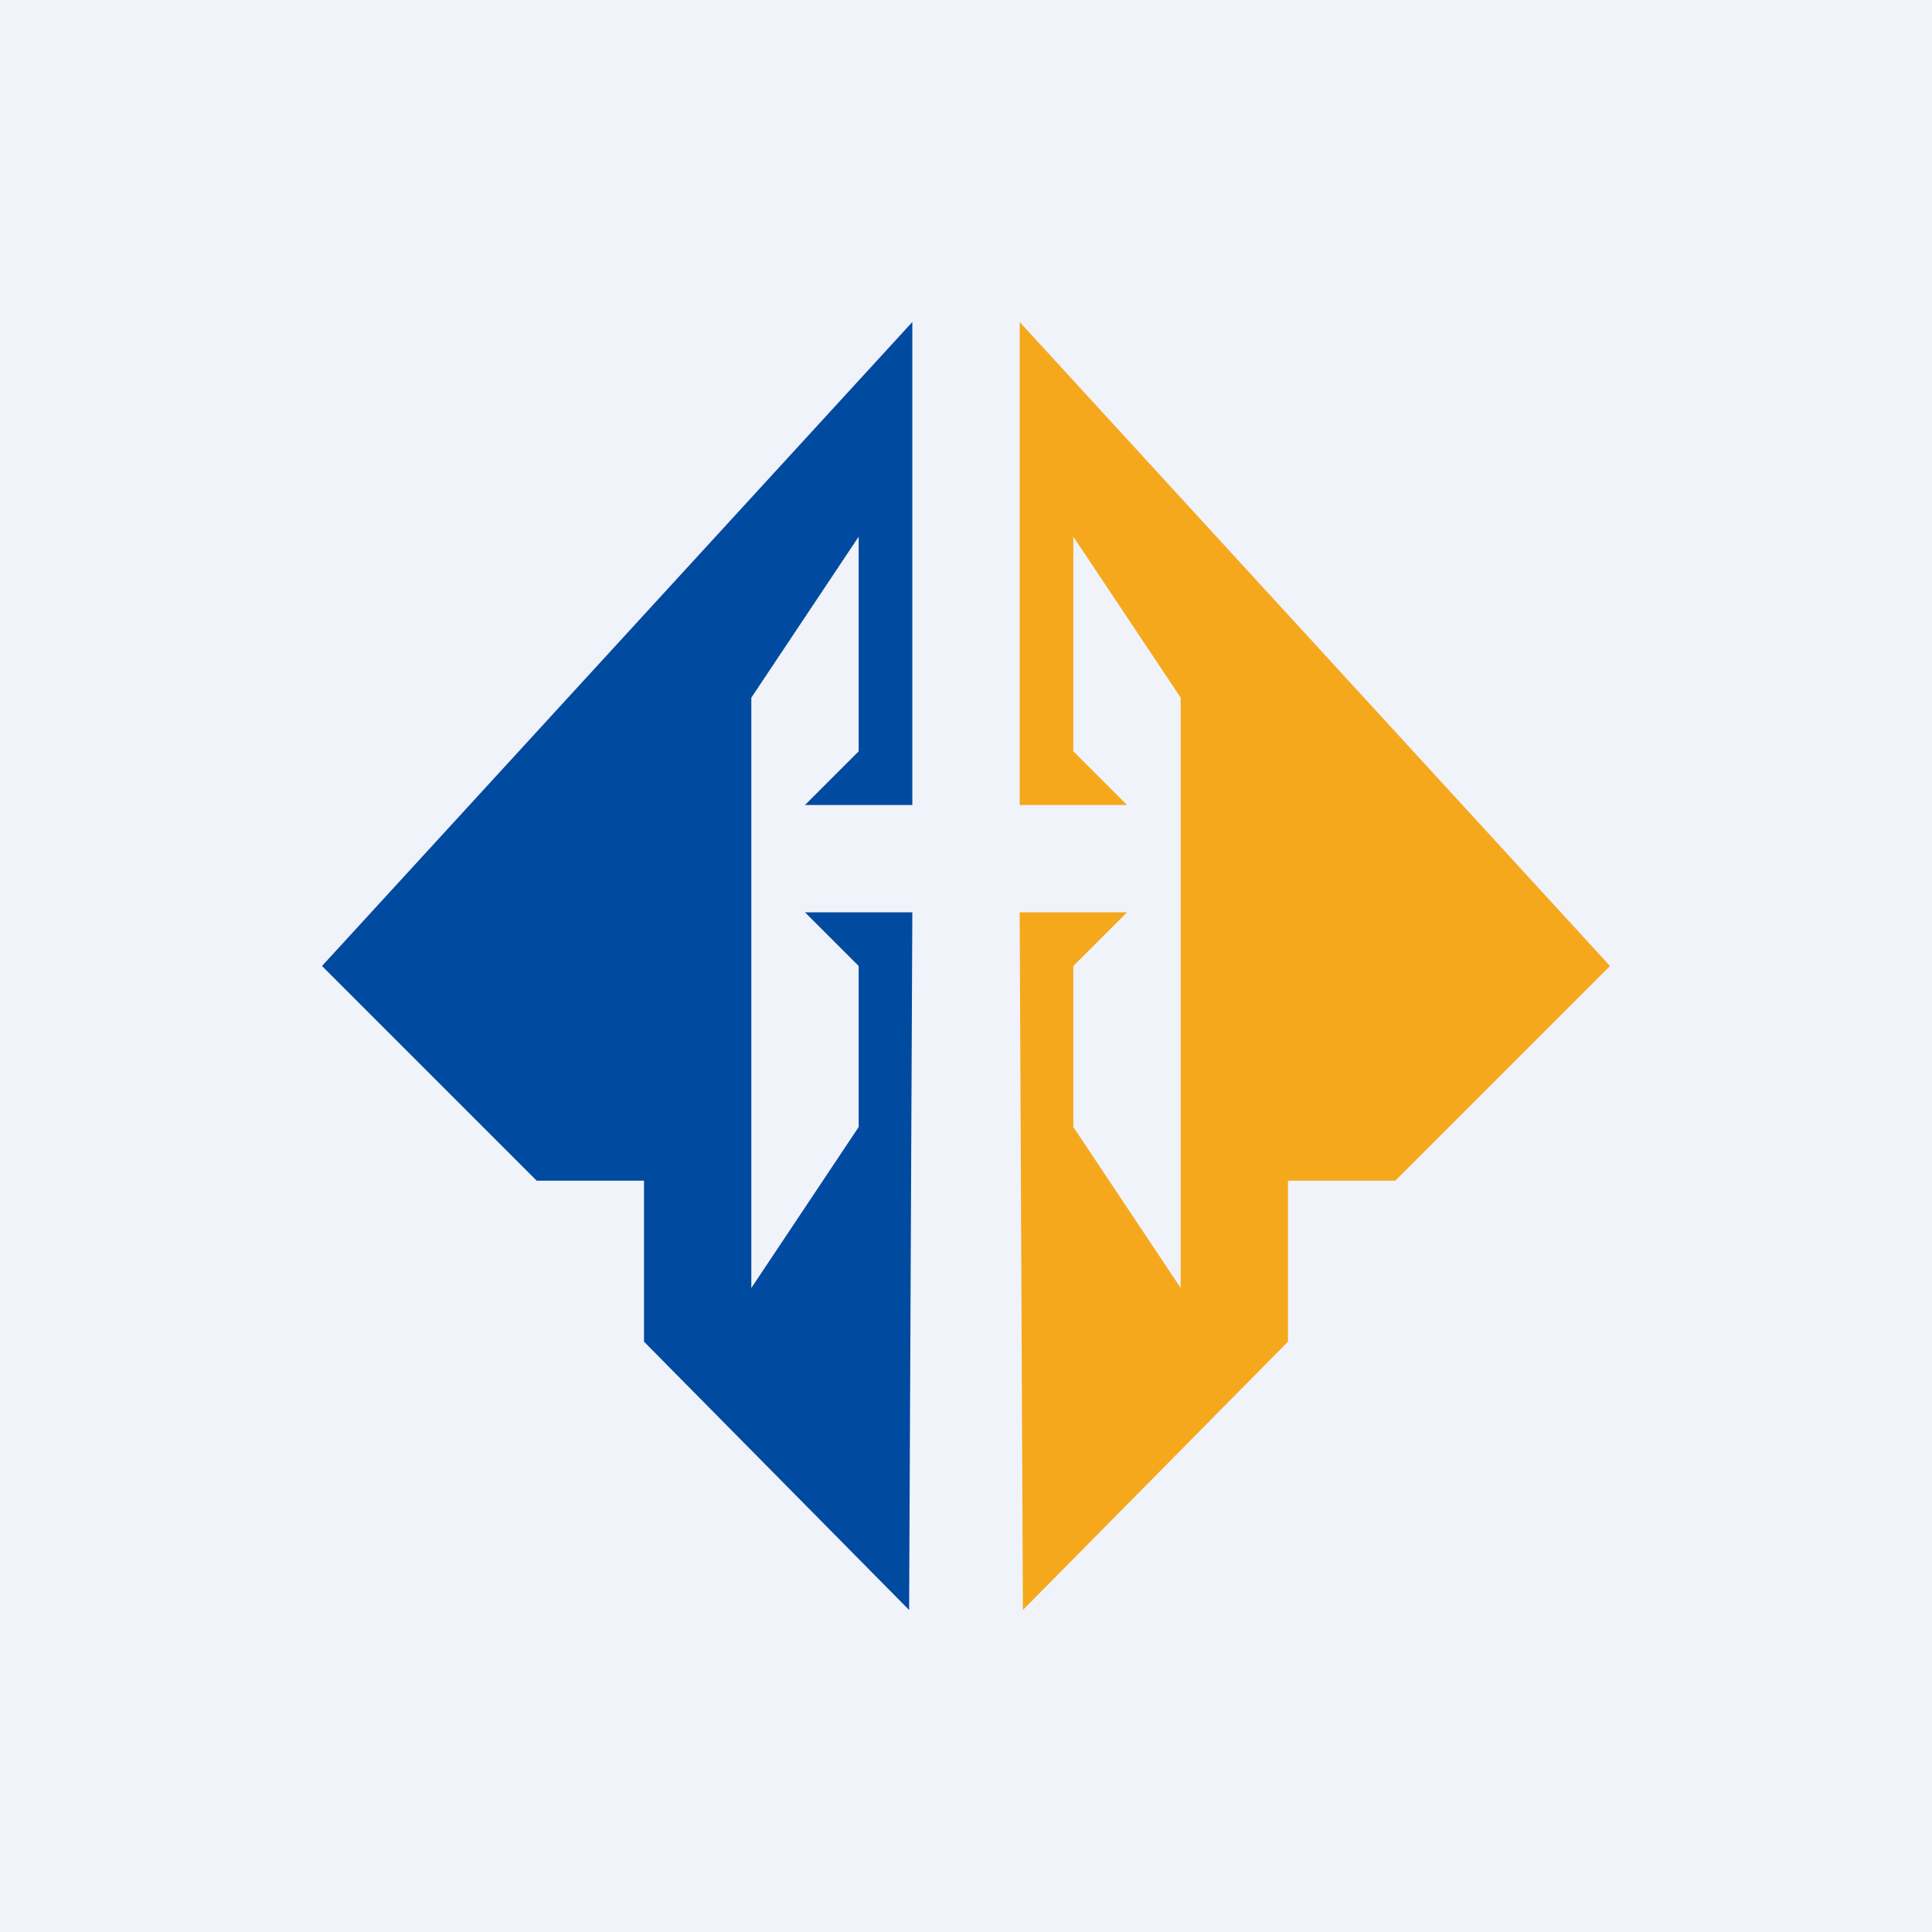 <!-- by TradingView --><svg width="18" height="18" viewBox="0 0 18 18" xmlns="http://www.w3.org/2000/svg"><path fill="#F0F3FA" d="M0 0h18v18H0z"/><path d="M8.5 3v4.5h-1L8 7V5L7 6.5V12l1-1.5V9l-.5-.5h1L8.47 15 6 12.5V11H5L3 9l5.5-6Z" fill="#004A9F"/><path d="M9.5 3v4.5h1L10 7V5l1 1.5V12l-1-1.5V9l.5-.5h-1l.03 6.5L12 12.5V11h1l2-2-5.5-6Z" fill="#F6A81D"/></svg>